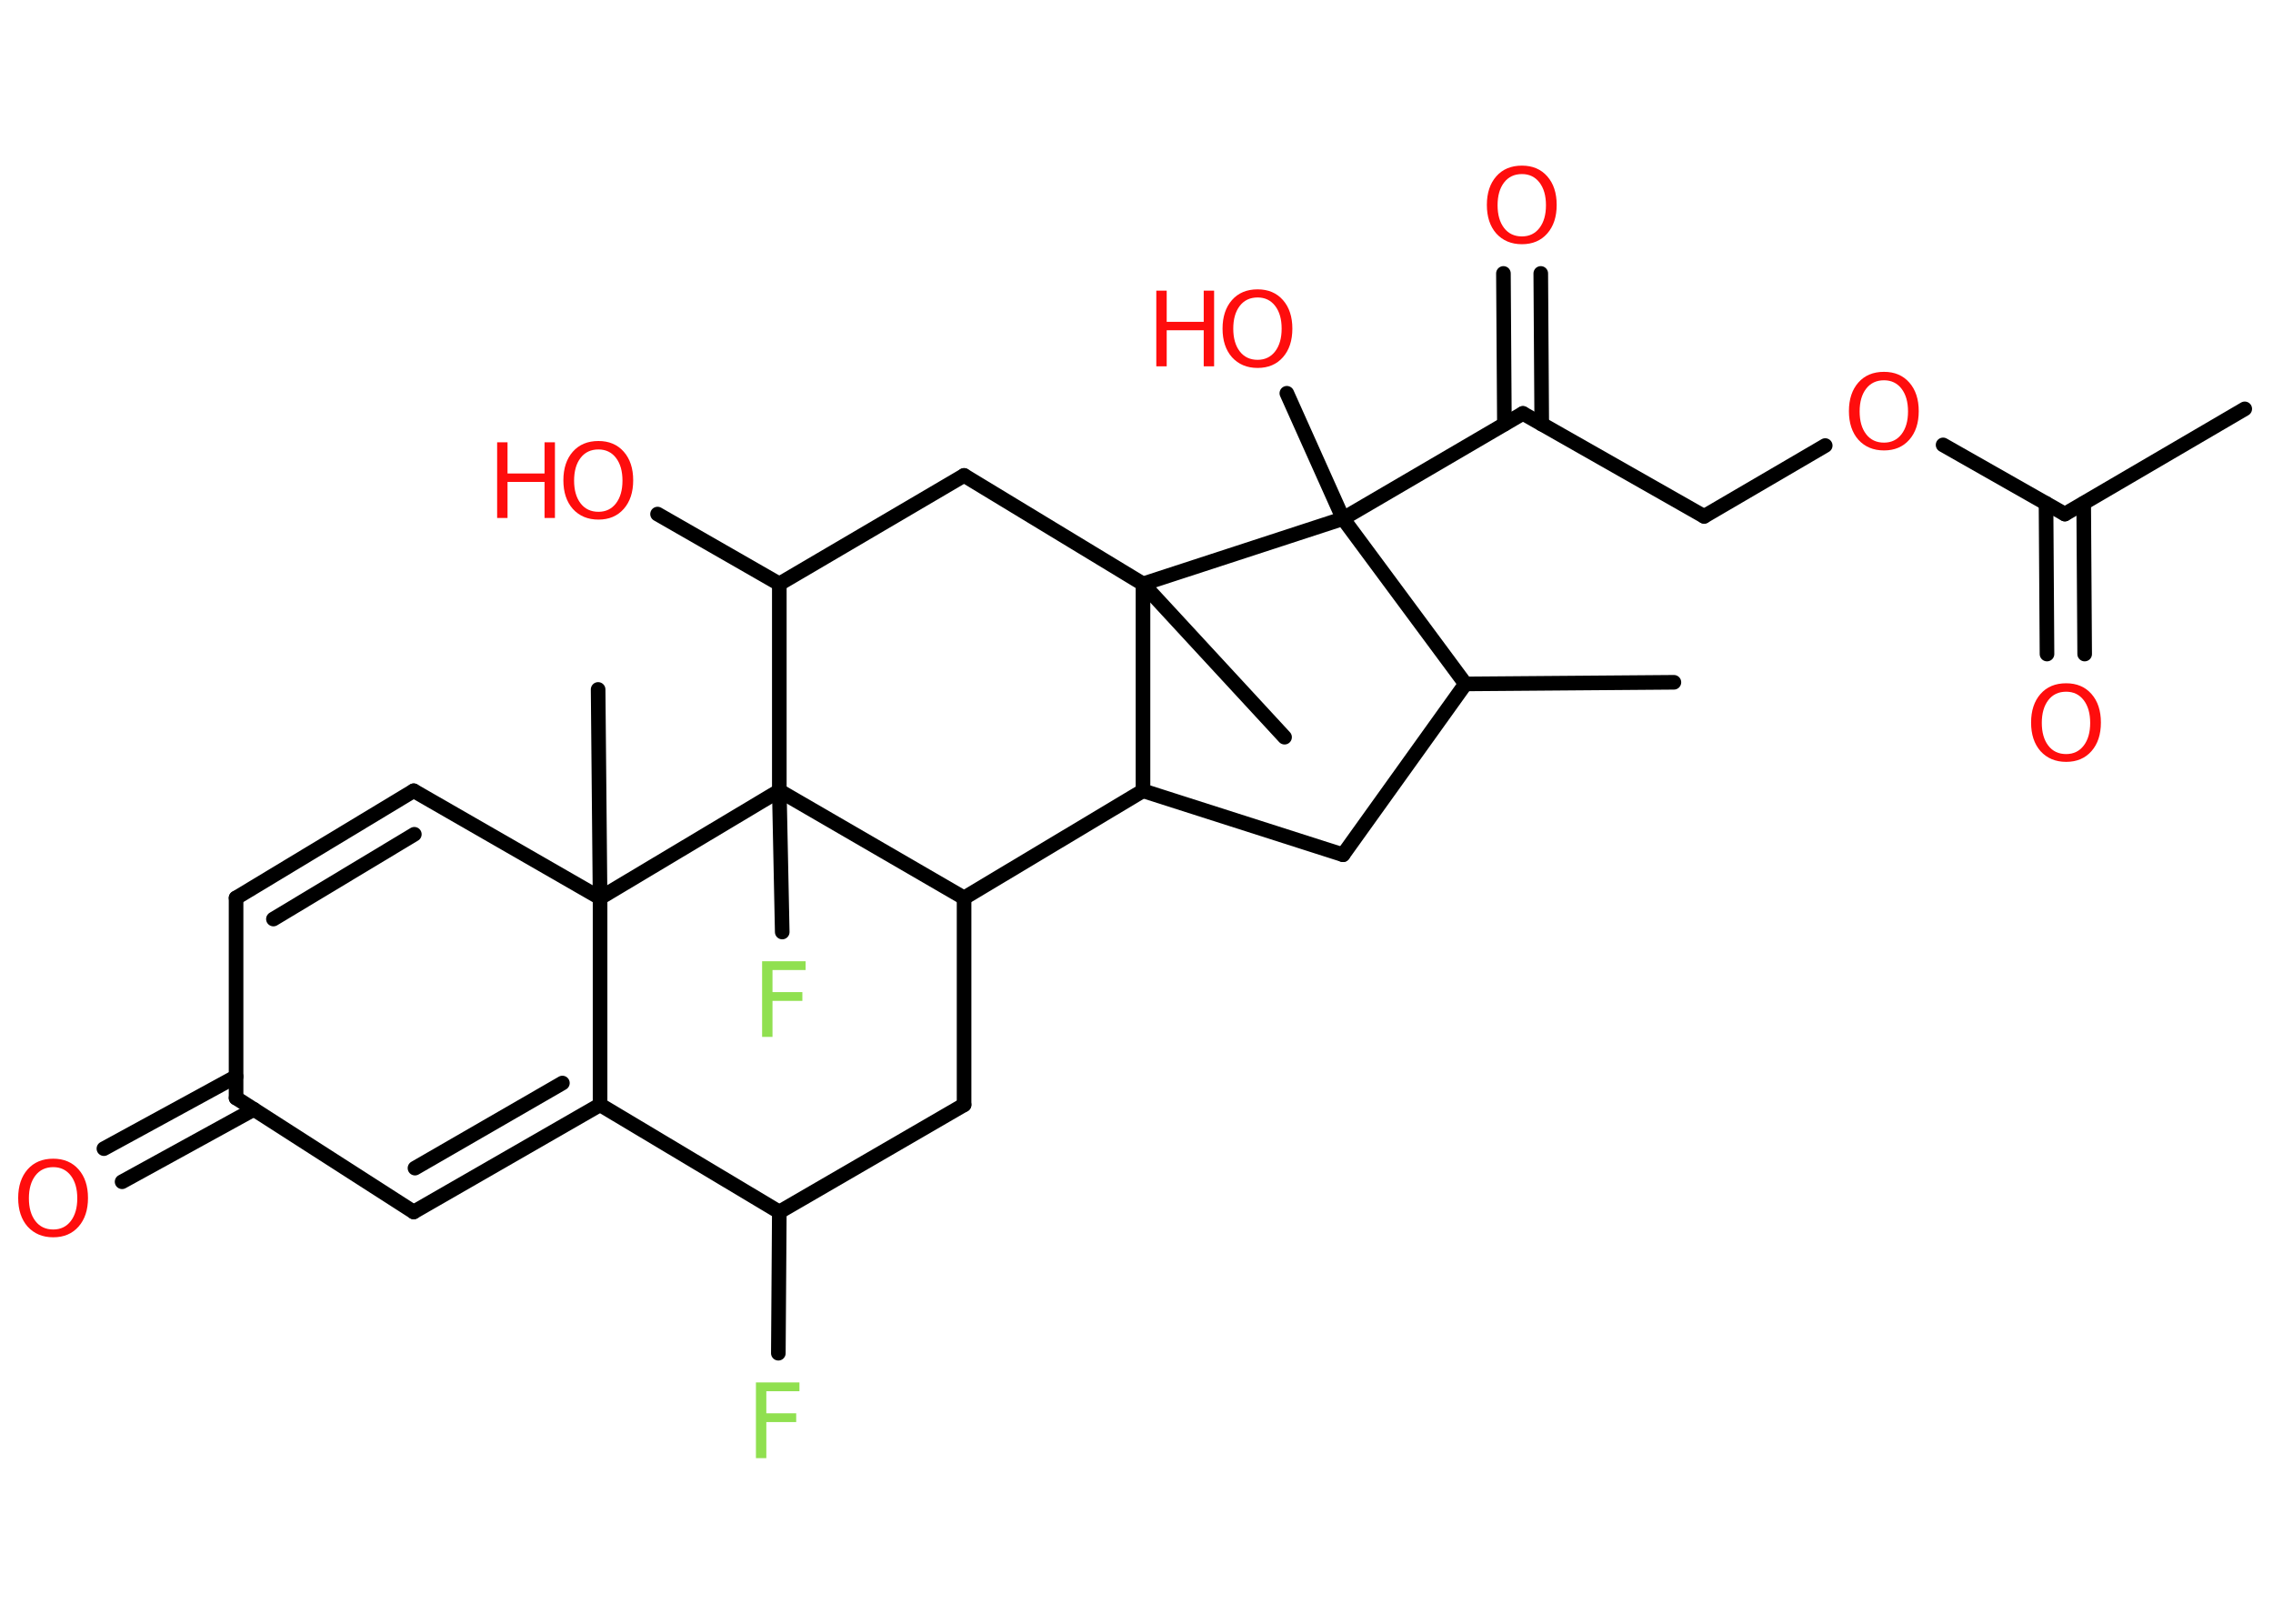<?xml version='1.0' encoding='UTF-8'?>
<!DOCTYPE svg PUBLIC "-//W3C//DTD SVG 1.1//EN" "http://www.w3.org/Graphics/SVG/1.1/DTD/svg11.dtd">
<svg version='1.2' xmlns='http://www.w3.org/2000/svg' xmlns:xlink='http://www.w3.org/1999/xlink' width='70.0mm' height='50.0mm' viewBox='0 0 70.0 50.0'>
  <desc>Generated by the Chemistry Development Kit (http://github.com/cdk)</desc>
  <g stroke-linecap='round' stroke-linejoin='round' stroke='#000000' stroke-width='.45' fill='#FF0D0D'>
    <rect x='.0' y='.0' width='70.0' height='50.0' fill='#FFFFFF' stroke='none'/>
    <g id='mol1' class='mol'>
      <line id='mol1bnd1' class='bond' x1='69.13' y1='12.59' x2='63.59' y2='15.83'/>
      <g id='mol1bnd2' class='bond'>
        <line x1='64.17' y1='15.5' x2='64.2' y2='20.14'/>
        <line x1='63.01' y1='15.5' x2='63.04' y2='20.14'/>
      </g>
      <line id='mol1bnd3' class='bond' x1='63.59' y1='15.83' x2='59.84' y2='13.7'/>
      <line id='mol1bnd4' class='bond' x1='56.21' y1='13.72' x2='52.48' y2='15.9'/>
      <line id='mol1bnd5' class='bond' x1='52.48' y1='15.9' x2='46.9' y2='12.73'/>
      <g id='mol1bnd6' class='bond'>
        <line x1='46.33' y1='13.06' x2='46.3' y2='8.42'/>
        <line x1='47.48' y1='13.06' x2='47.45' y2='8.42'/>
      </g>
      <line id='mol1bnd7' class='bond' x1='46.9' y1='12.73' x2='41.36' y2='15.97'/>
      <line id='mol1bnd8' class='bond' x1='41.36' y1='15.97' x2='39.63' y2='12.11'/>
      <line id='mol1bnd9' class='bond' x1='41.36' y1='15.97' x2='45.13' y2='21.06'/>
      <line id='mol1bnd10' class='bond' x1='45.13' y1='21.06' x2='51.55' y2='21.01'/>
      <line id='mol1bnd11' class='bond' x1='45.13' y1='21.06' x2='41.36' y2='26.32'/>
      <line id='mol1bnd12' class='bond' x1='41.36' y1='26.32' x2='35.2' y2='24.35'/>
      <line id='mol1bnd13' class='bond' x1='35.2' y1='24.35' x2='29.69' y2='27.65'/>
      <line id='mol1bnd14' class='bond' x1='29.69' y1='27.65' x2='29.69' y2='34.02'/>
      <line id='mol1bnd15' class='bond' x1='29.69' y1='34.02' x2='24.0' y2='37.32'/>
      <line id='mol1bnd16' class='bond' x1='24.0' y1='37.32' x2='23.97' y2='41.67'/>
      <line id='mol1bnd17' class='bond' x1='24.0' y1='37.32' x2='18.48' y2='34.02'/>
      <g id='mol1bnd18' class='bond'>
        <line x1='12.74' y1='37.32' x2='18.48' y2='34.02'/>
        <line x1='12.78' y1='35.97' x2='17.32' y2='33.35'/>
      </g>
      <line id='mol1bnd19' class='bond' x1='12.74' y1='37.32' x2='7.27' y2='33.81'/>
      <g id='mol1bnd20' class='bond'>
        <line x1='7.82' y1='34.16' x2='3.76' y2='36.39'/>
        <line x1='7.27' y1='33.15' x2='3.2' y2='35.37'/>
      </g>
      <line id='mol1bnd21' class='bond' x1='7.27' y1='33.81' x2='7.27' y2='27.65'/>
      <g id='mol1bnd22' class='bond'>
        <line x1='12.74' y1='24.35' x2='7.27' y2='27.65'/>
        <line x1='12.76' y1='25.69' x2='8.42' y2='28.3'/>
      </g>
      <line id='mol1bnd23' class='bond' x1='12.74' y1='24.35' x2='18.48' y2='27.65'/>
      <line id='mol1bnd24' class='bond' x1='18.48' y1='34.02' x2='18.48' y2='27.65'/>
      <line id='mol1bnd25' class='bond' x1='18.48' y1='27.65' x2='18.42' y2='21.23'/>
      <line id='mol1bnd26' class='bond' x1='18.48' y1='27.65' x2='24.0' y2='24.35'/>
      <line id='mol1bnd27' class='bond' x1='29.69' y1='27.65' x2='24.0' y2='24.35'/>
      <line id='mol1bnd28' class='bond' x1='24.0' y1='24.35' x2='24.09' y2='28.7'/>
      <line id='mol1bnd29' class='bond' x1='24.0' y1='24.35' x2='24.0' y2='17.98'/>
      <line id='mol1bnd30' class='bond' x1='24.0' y1='17.98' x2='20.25' y2='15.83'/>
      <line id='mol1bnd31' class='bond' x1='24.0' y1='17.98' x2='29.69' y2='14.64'/>
      <line id='mol1bnd32' class='bond' x1='29.69' y1='14.64' x2='35.2' y2='17.98'/>
      <line id='mol1bnd33' class='bond' x1='35.2' y1='24.35' x2='35.2' y2='17.98'/>
      <line id='mol1bnd34' class='bond' x1='41.36' y1='15.97' x2='35.2' y2='17.98'/>
      <line id='mol1bnd35' class='bond' x1='35.2' y1='17.98' x2='39.56' y2='22.7'/>
      <path id='mol1atm3' class='atom' d='M63.63 21.3q-.35 .0 -.55 .26q-.2 .26 -.2 .7q.0 .44 .2 .7q.2 .26 .55 .26q.34 .0 .54 -.26q.2 -.26 .2 -.7q.0 -.44 -.2 -.7q-.2 -.26 -.54 -.26zM63.63 21.04q.49 .0 .78 .33q.29 .33 .29 .88q.0 .55 -.29 .88q-.29 .33 -.78 .33q-.49 .0 -.79 -.33q-.29 -.33 -.29 -.88q.0 -.55 .29 -.88q.29 -.33 .79 -.33z' stroke='none'/>
      <path id='mol1atm4' class='atom' d='M58.02 11.71q-.35 .0 -.55 .26q-.2 .26 -.2 .7q.0 .44 .2 .7q.2 .26 .55 .26q.34 .0 .54 -.26q.2 -.26 .2 -.7q.0 -.44 -.2 -.7q-.2 -.26 -.54 -.26zM58.02 11.45q.49 .0 .78 .33q.29 .33 .29 .88q.0 .55 -.29 .88q-.29 .33 -.78 .33q-.49 .0 -.79 -.33q-.29 -.33 -.29 -.88q.0 -.55 .29 -.88q.29 -.33 .79 -.33z' stroke='none'/>
      <path id='mol1atm7' class='atom' d='M46.87 5.36q-.35 .0 -.55 .26q-.2 .26 -.2 .7q.0 .44 .2 .7q.2 .26 .55 .26q.34 .0 .54 -.26q.2 -.26 .2 -.7q.0 -.44 -.2 -.7q-.2 -.26 -.54 -.26zM46.87 5.1q.49 .0 .78 .33q.29 .33 .29 .88q.0 .55 -.29 .88q-.29 .33 -.78 .33q-.49 .0 -.79 -.33q-.29 -.33 -.29 -.88q.0 -.55 .29 -.88q.29 -.33 .79 -.33z' stroke='none'/>
      <g id='mol1atm9' class='atom'>
        <path d='M38.73 9.16q-.35 .0 -.55 .26q-.2 .26 -.2 .7q.0 .44 .2 .7q.2 .26 .55 .26q.34 .0 .54 -.26q.2 -.26 .2 -.7q.0 -.44 -.2 -.7q-.2 -.26 -.54 -.26zM38.73 8.91q.49 .0 .78 .33q.29 .33 .29 .88q.0 .55 -.29 .88q-.29 .33 -.78 .33q-.49 .0 -.79 -.33q-.29 -.33 -.29 -.88q.0 -.55 .29 -.88q.29 -.33 .79 -.33z' stroke='none'/>
        <path d='M35.61 8.95h.32v.96h1.14v-.96h.32v2.33h-.32v-1.11h-1.14v1.11h-.32v-2.33z' stroke='none'/>
      </g>
      <path id='mol1atm17' class='atom' d='M23.28 42.57h1.34v.27h-1.02v.68h.92v.27h-.92v1.11h-.32v-2.33z' stroke='none' fill='#90E050'/>
      <path id='mol1atm21' class='atom' d='M1.64 35.94q-.35 .0 -.55 .26q-.2 .26 -.2 .7q.0 .44 .2 .7q.2 .26 .55 .26q.34 .0 .54 -.26q.2 -.26 .2 -.7q.0 -.44 -.2 -.7q-.2 -.26 -.54 -.26zM1.64 35.68q.49 .0 .78 .33q.29 .33 .29 .88q.0 .55 -.29 .88q-.29 .33 -.78 .33q-.49 .0 -.79 -.33q-.29 -.33 -.29 -.88q.0 -.55 .29 -.88q.29 -.33 .79 -.33z' stroke='none'/>
      <path id='mol1atm27' class='atom' d='M23.47 29.6h1.34v.27h-1.02v.68h.92v.27h-.92v1.11h-.32v-2.33z' stroke='none' fill='#90E050'/>
      <g id='mol1atm29' class='atom'>
        <path d='M18.43 13.84q-.35 .0 -.55 .26q-.2 .26 -.2 .7q.0 .44 .2 .7q.2 .26 .55 .26q.34 .0 .54 -.26q.2 -.26 .2 -.7q.0 -.44 -.2 -.7q-.2 -.26 -.54 -.26zM18.43 13.58q.49 .0 .78 .33q.29 .33 .29 .88q.0 .55 -.29 .88q-.29 .33 -.78 .33q-.49 .0 -.79 -.33q-.29 -.33 -.29 -.88q.0 -.55 .29 -.88q.29 -.33 .79 -.33z' stroke='none'/>
        <path d='M15.31 13.62h.32v.96h1.14v-.96h.32v2.33h-.32v-1.11h-1.14v1.11h-.32v-2.33z' stroke='none'/>
      </g>
    </g>
  </g>
</svg>

